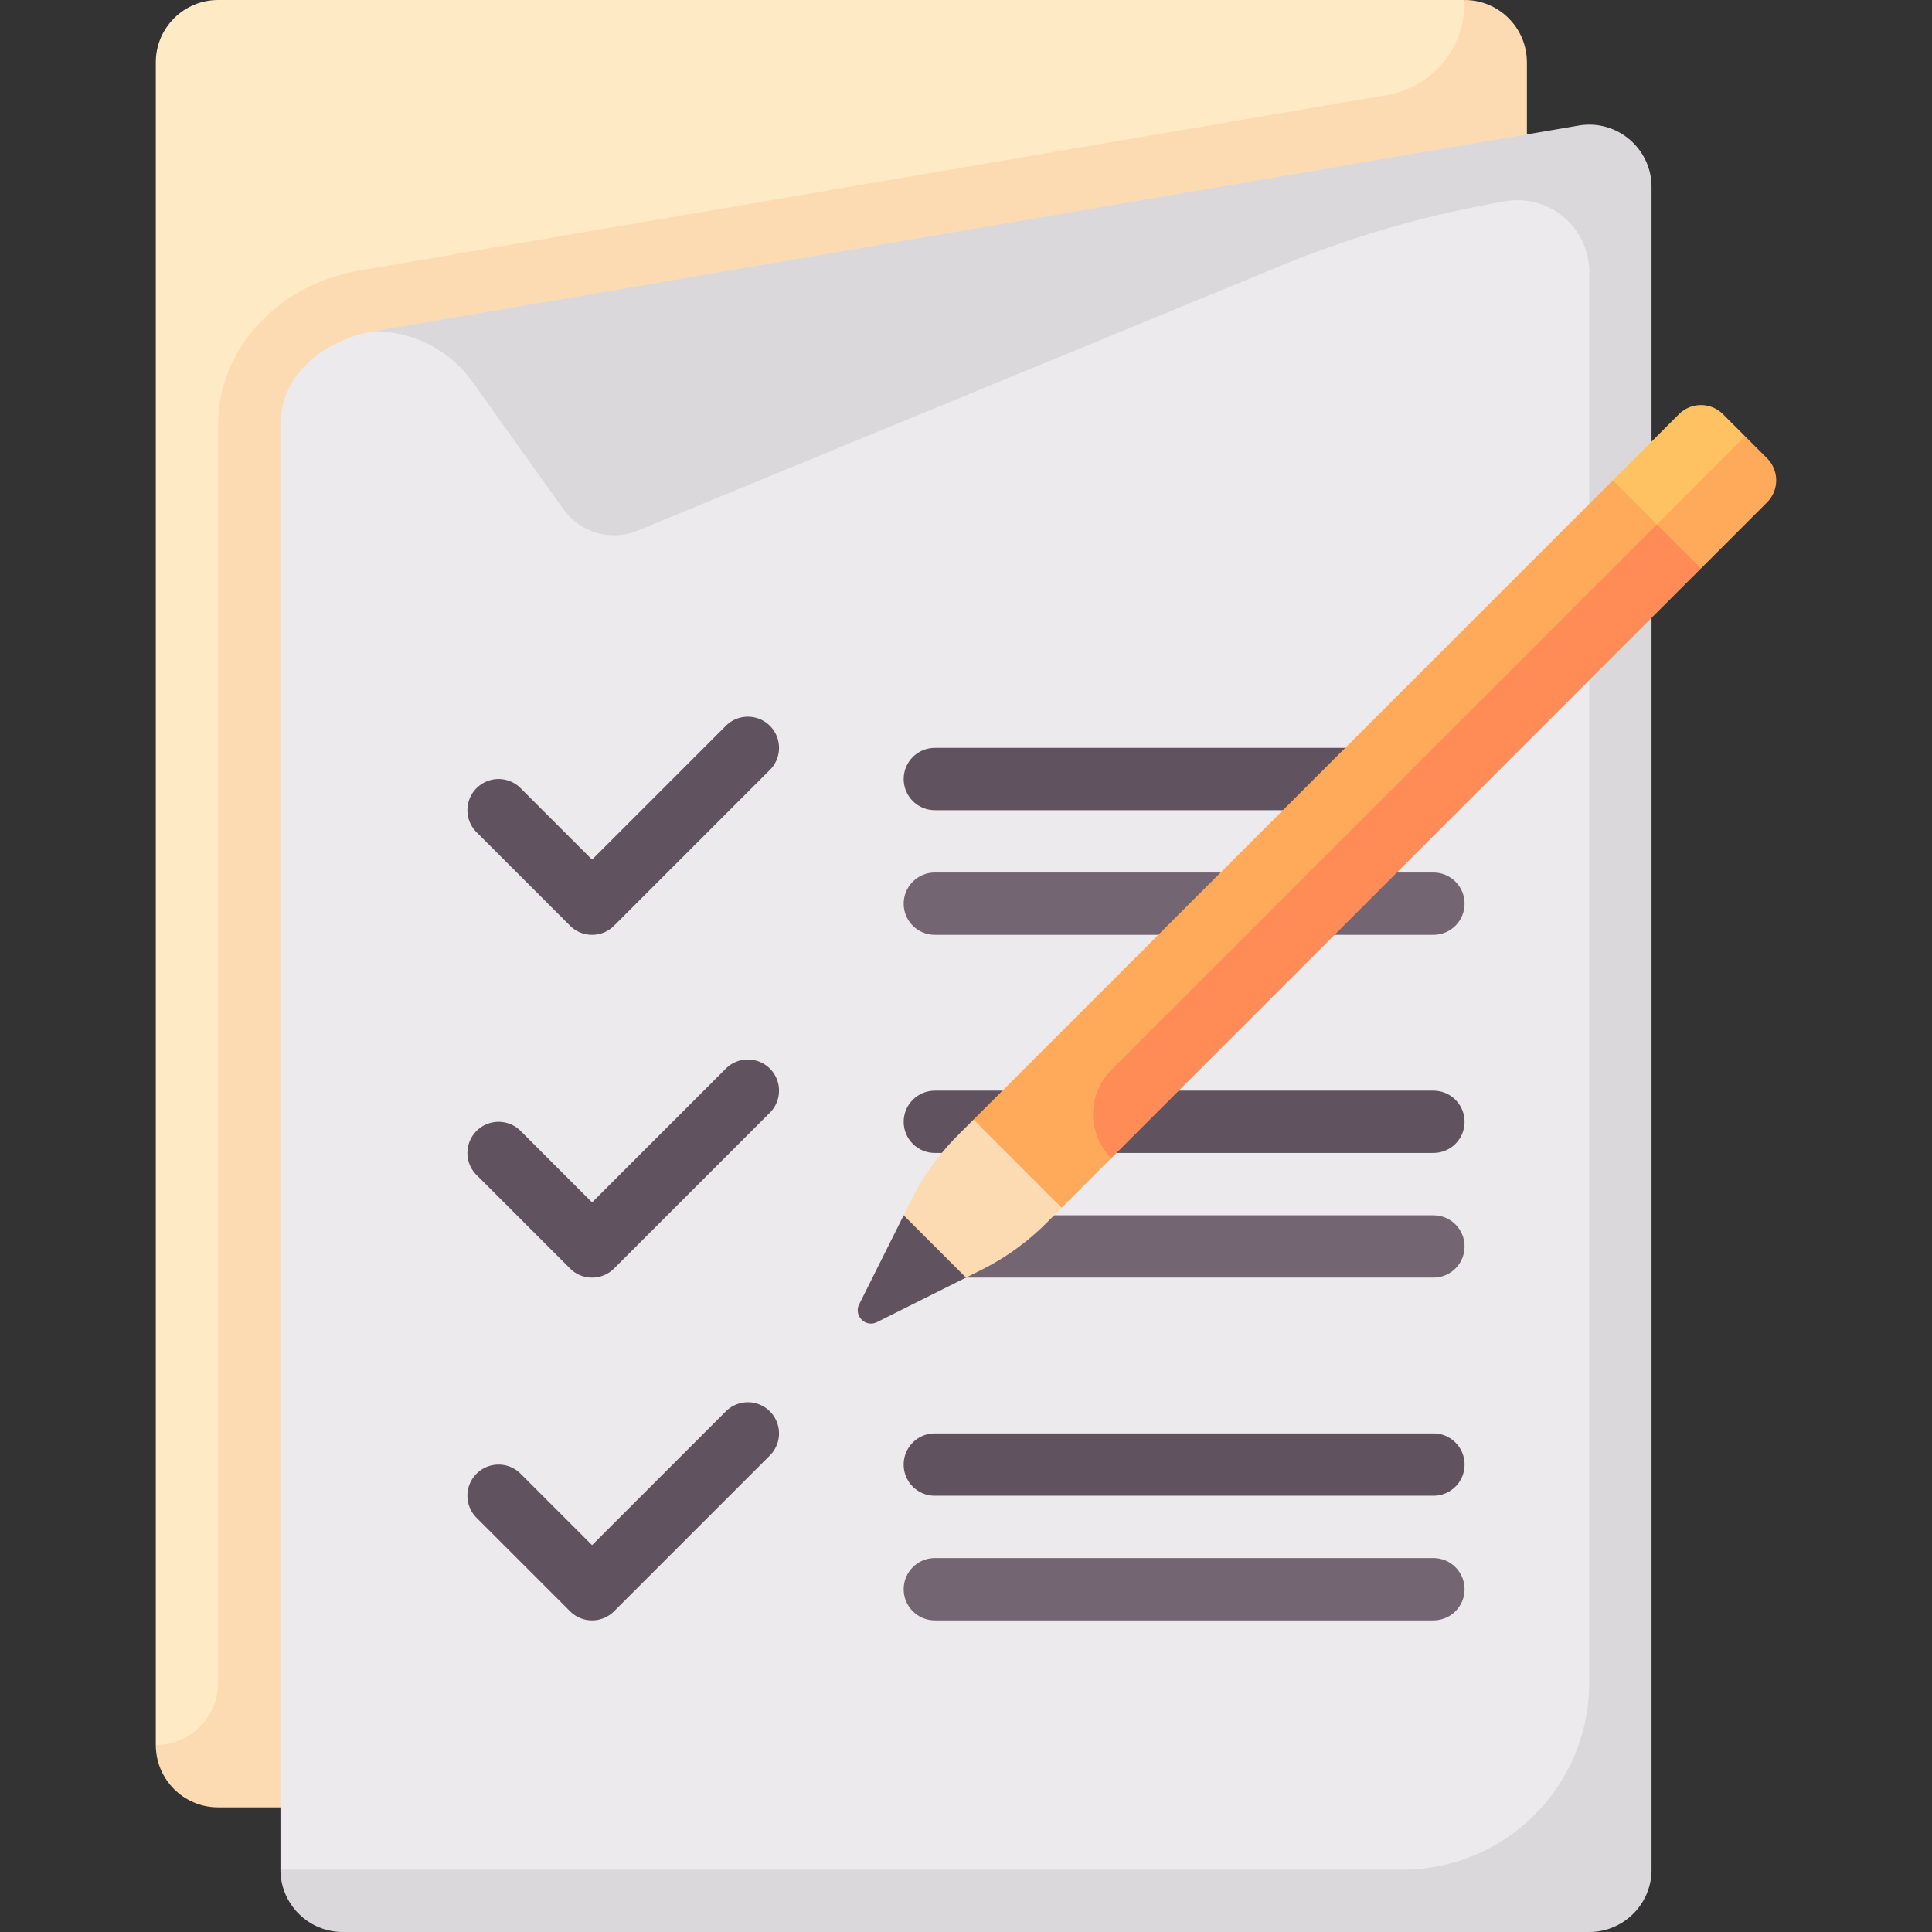 <svg xmlns="http://www.w3.org/2000/svg" version="1.1" xmlns:xlink="http://www.w3.org/1999/xlink" xmlns:svgjs="http://svgjs.com/svgjs" width="512" height="512" x="0" y="0" viewBox="0 0 512 512" style="enable-background:new 0 0 512 512" xml:space="preserve" class=""><rect x="0" y="0" width="512" height="512" fill="#333333" stroke="none"/><g><path fill="#ffeac6" d="M388.129 0H57.807C48.685 0 41.29 7.394 41.29 16.516v445.935l12.262 7.736h343.167V16.516z" data-original="#ffeac6" class=""></path><path fill="#fcdbb2" d="M57.807 478.968h346.839V16.516C404.645 7.394 397.251 0 388.129 0v.779c0 12.074-8.703 22.389-20.604 24.421L96.686 71.444c-22.524 3.323-38.879 20.613-38.879 41.113v333.379c0 9.121-7.395 16.516-16.516 16.516-.001 9.121 7.394 16.516 16.516 16.516z" data-original="#fcdbb2" class=""></path><path fill="#eceaec" d="m418.382 41.455-289.343 49.4s-8.428-6.731-29.942-3.071c-12.686 2.158-24.774 11.092-24.774 24.774v382.925l16.516 8.161h322.378c9.121 0 16.516-7.395 16.516-16.516V50.568z" data-original="#eceaec" class=""></path><path fill="#615260" d="M379.871 214.71H247.742c-4.565 0-8.258-3.698-8.258-8.258s3.694-8.258 8.258-8.258h132.129c4.565 0 8.258 3.698 8.258 8.258s-3.693 8.258-8.258 8.258z" data-original="#615260"></path><path fill="#736572" d="M379.871 247.742H247.742c-4.565 0-8.258-3.698-8.258-8.258s3.694-8.258 8.258-8.258h132.129c4.565 0 8.258 3.698 8.258 8.258s-3.693 8.258-8.258 8.258z" data-original="#736572"></path><path fill="#615260" d="M379.871 305.548H247.742c-4.565 0-8.258-3.698-8.258-8.258s3.694-8.258 8.258-8.258h132.129c4.565 0 8.258 3.698 8.258 8.258s-3.693 8.258-8.258 8.258z" data-original="#615260"></path><path fill="#736572" d="M379.871 338.581H247.742c-4.565 0-8.258-3.698-8.258-8.258s3.694-8.258 8.258-8.258h132.129c4.565 0 8.258 3.698 8.258 8.258s-3.693 8.258-8.258 8.258z" data-original="#736572"></path><path fill="#dbd8db" d="M418.382 33.272 99.097 87.784a32.094 32.094 0 0 1 26.116 13.44l24.076 33.706a16.515 16.515 0 0 0 19.728 5.672L339.289 70.49a280.764 280.764 0 0 1 59.651-17.143l.031-.005c11.599-1.98 22.19 6.955 22.19 18.723v373.871c0 27.365-22.184 49.548-49.548 49.548H74.323c0 9.121 7.395 16.516 16.516 16.516h330.323c9.122 0 16.516-7.395 16.516-16.516V49.553c-.001-10.233-9.21-18.003-19.296-16.281z" data-original="#dbd8db" class=""></path><path fill="#fcdbb2" d="m276.122 301.102-18.118-4.399-4.098 4.098a66.054 66.054 0 0 0-12.375 17.17l-2.047 4.093 4.344 12.172L256 338.581l4.093-2.046a66.077 66.077 0 0 0 17.17-12.375l4.098-4.098z" data-original="#fcdbb2" class=""></path><g fill="#615260"><path d="M156.903 247.742a8.231 8.231 0 0 1-5.839-2.419l-24.774-24.774a8.254 8.254 0 0 1 0-11.677 8.254 8.254 0 0 1 11.677 0l18.935 18.935 35.452-35.452a8.254 8.254 0 0 1 11.677 0 8.254 8.254 0 0 1 0 11.677l-41.29 41.29a8.228 8.228 0 0 1-5.838 2.42zM156.903 338.581a8.231 8.231 0 0 1-5.839-2.419l-24.774-24.774a8.254 8.254 0 0 1 0-11.677 8.254 8.254 0 0 1 11.677 0l18.935 18.935 35.452-35.452a8.254 8.254 0 0 1 11.677 0 8.254 8.254 0 0 1 0 11.677l-41.29 41.29a8.228 8.228 0 0 1-5.838 2.42zM156.903 429.419a8.231 8.231 0 0 1-5.839-2.419l-24.774-24.774a8.254 8.254 0 0 1 0-11.677 8.254 8.254 0 0 1 11.677 0l18.935 18.935 35.452-35.452a8.254 8.254 0 0 1 11.677 0 8.254 8.254 0 0 1 0 11.677L162.742 427a8.231 8.231 0 0 1-5.839 2.419zM379.871 396.387H247.742c-4.565 0-8.258-3.698-8.258-8.258s3.694-8.258 8.258-8.258h132.129c4.565 0 8.258 3.698 8.258 8.258s-3.693 8.258-8.258 8.258z" fill="#615260" data-original="#615260"></path></g><path fill="#736572" d="M379.871 429.419H247.742c-4.565 0-8.258-3.698-8.258-8.258s3.694-8.258 8.258-8.258h132.129c4.565 0 8.258 3.698 8.258 8.258s-3.693 8.258-8.258 8.258z" data-original="#736572"></path><path fill="#615260" d="m239.484 322.065-11.799 23.599c-1.511 3.022 1.695 6.228 4.716 4.717l23.599-11.8z" data-original="#615260"></path><path fill="#ffc263" d="m438.855 150.26 23.599-34.646-5.841-5.841a8.258 8.258 0 0 0-11.679 0l-17.518 17.518z" data-original="#ffc263"></path><path fill="#ffaa5a" d="m468.291 121.452-5.837-5.838-23.357 23.357-11.68-11.68-169.413 169.412 23.357 23.357 13.161-13.161 4.242-14.594L439.18 151.889l11.593-1.241 17.519-17.519a8.257 8.257 0 0 0-.001-11.677z" data-original="#ffaa5a"></path><path fill="#ff8b57" d="m294.522 306.899 156.25-156.25-11.676-11.676-144.574 144.573c-6.448 6.449-6.448 16.904 0 23.353z" data-original="#ff8b57"></path></g></svg>